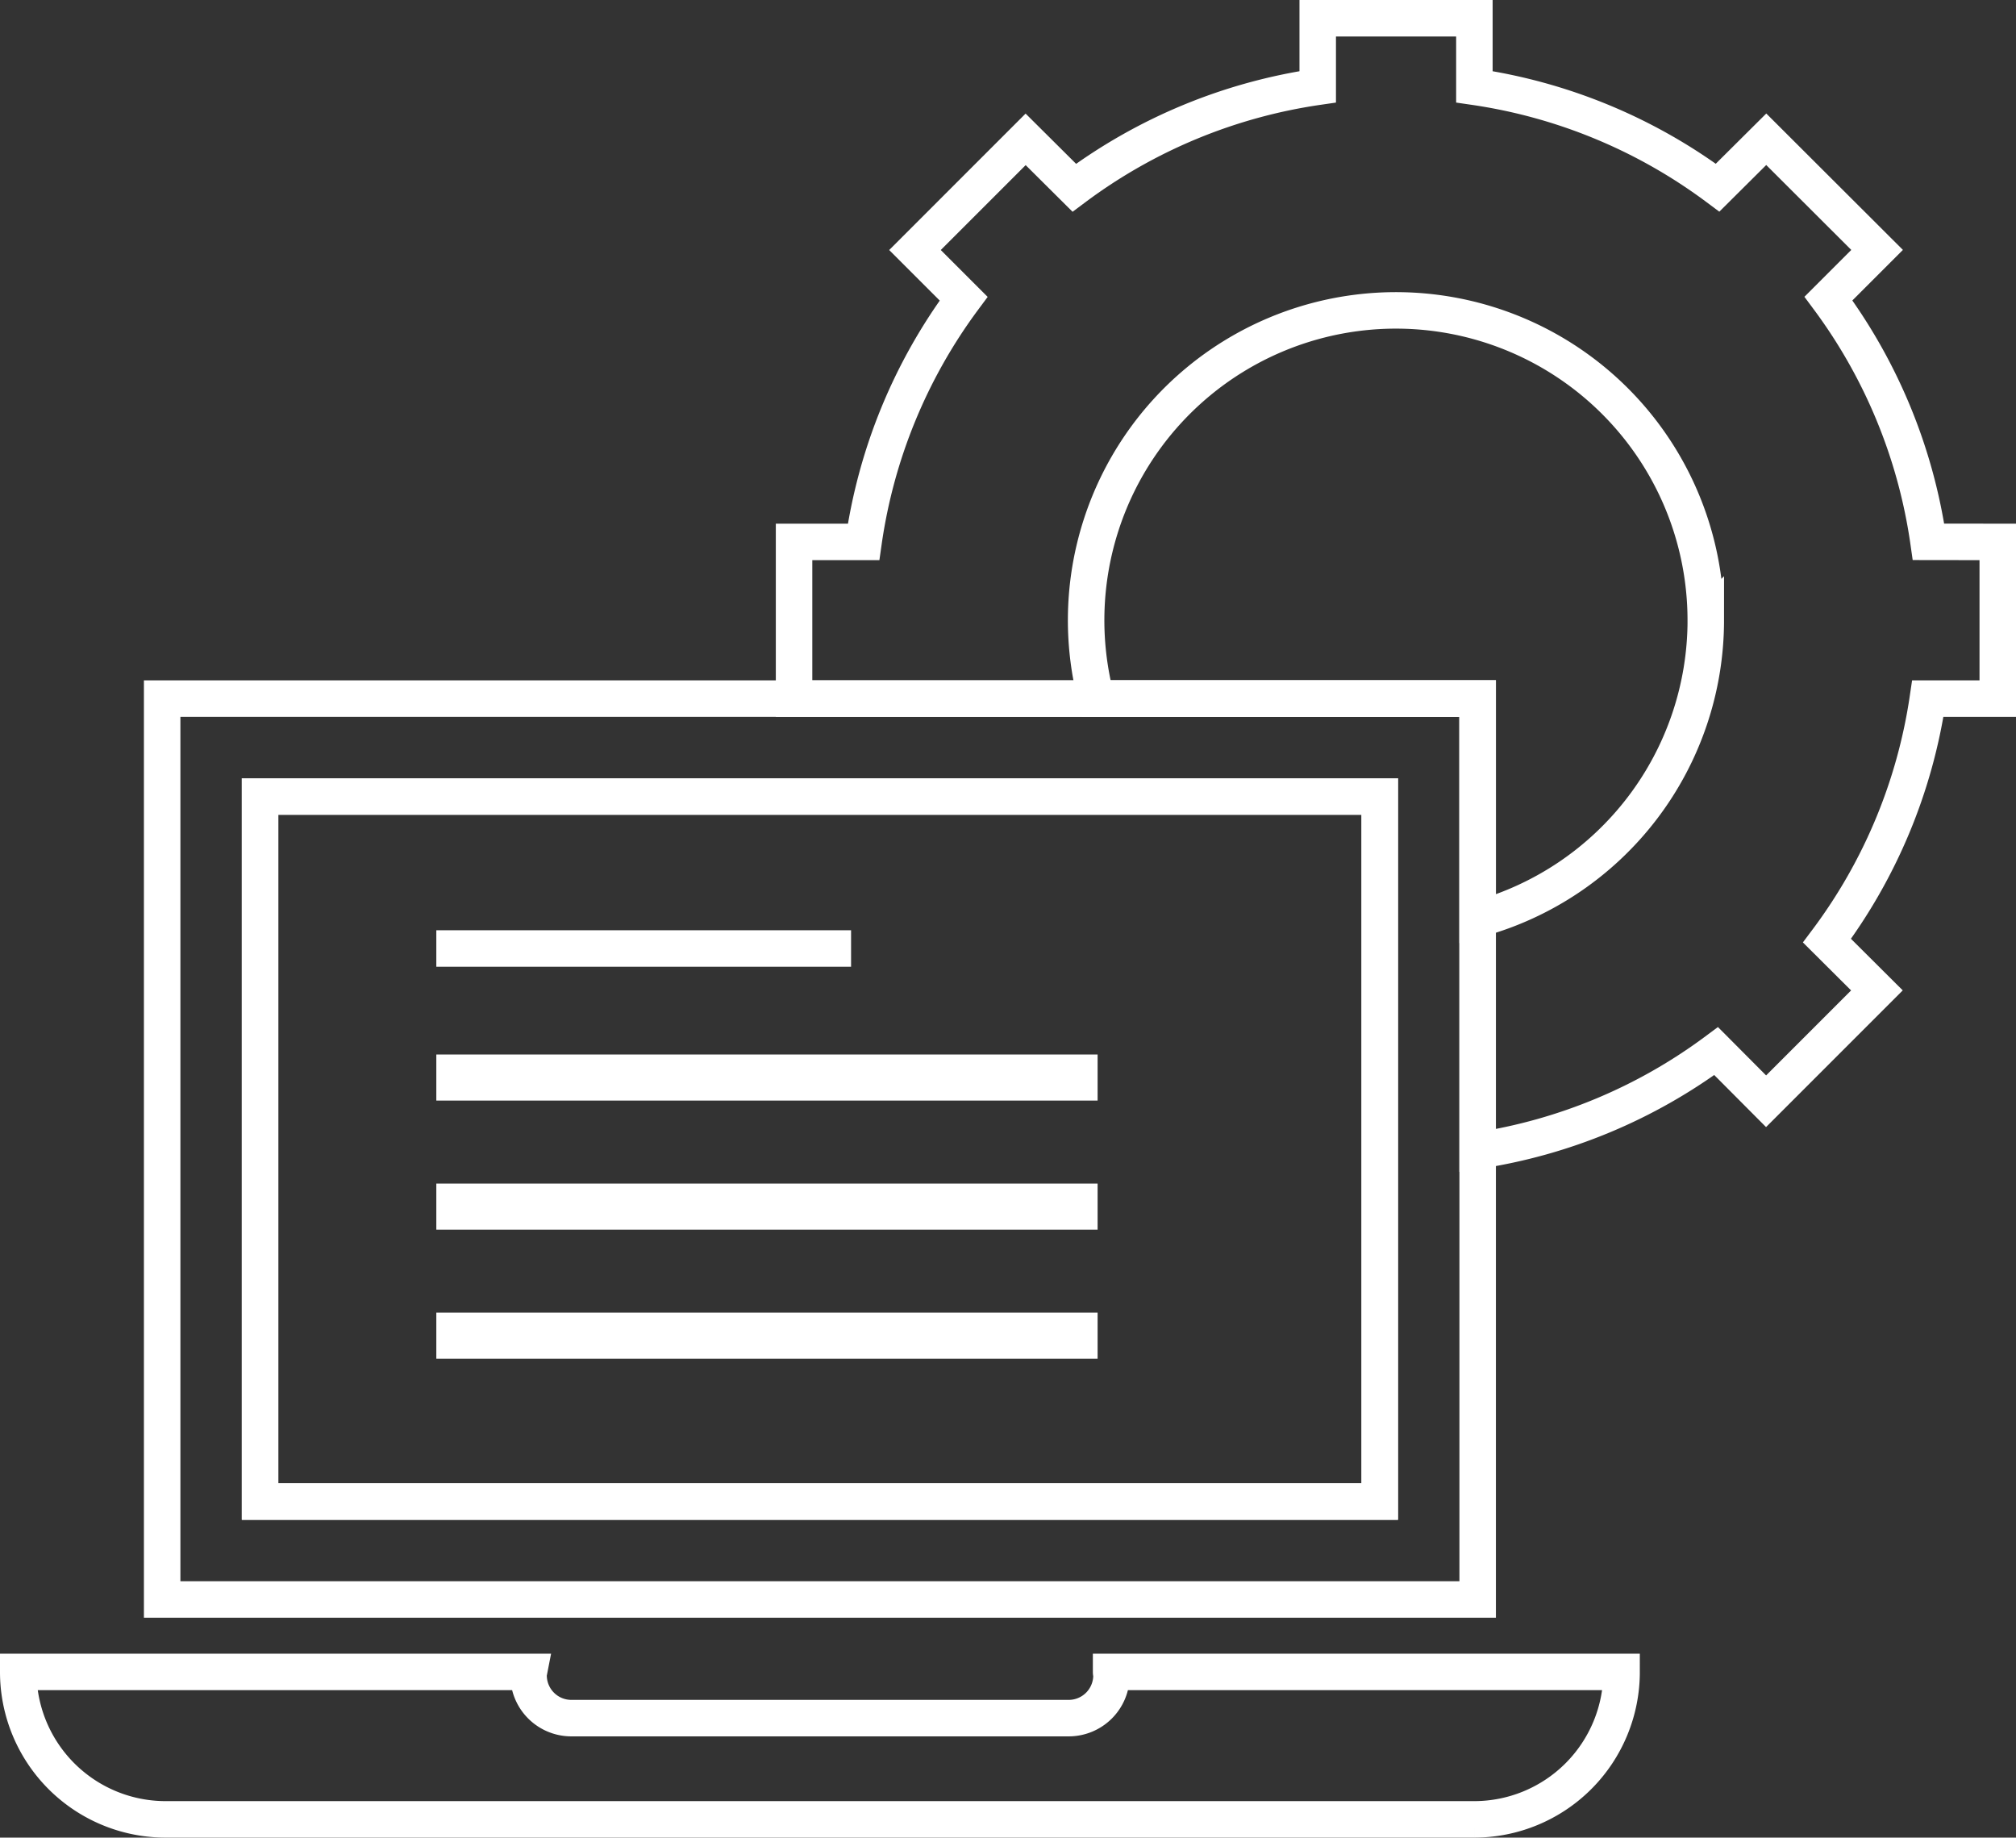 <svg id="Group_430" data-name="Group 430" xmlns="http://www.w3.org/2000/svg" viewBox="0 0 82.886 75.544">
  <rect x="0" y="0" width="82.886" height="75.544" fill="#333333" stroke="none"/>
  <defs>
    <style>
      .cls-1, .cls-2 {
        fill: none;
        stroke: #fff;
        stroke-miterlimit: 10;
      }

      .cls-1 {
        stroke-width: 1.5px;
      }

      .cls-2 {
        stroke-width: 1.894px;
      }
    </style>
  </defs>
  <g id="Group_428" data-name="Group 428" transform="translate(6.667 28.719)">
    <path id="Path_1348" data-name="Path 1348" class="cls-1" d="M8.1,35.49V72.524H62.186V35.49H8.1ZM58.16,68.5H12.125V39.515H58.16Z" transform="translate(-8.1 -35.49)"/>
    <rect id="Rectangle_86" data-name="Rectangle 86" class="cls-1" width="46.035" height="28.983" transform="translate(4.025 4.025)"/>
  </g>
  <path id="Path_1349" data-name="Path 1349" class="cls-1" d="M45.682,85.19c0,.048.016.1.016.145a1.759,1.759,0,0,1-1.755,1.755H23.486a1.759,1.759,0,0,1-1.755-1.755.887.887,0,0,1,.016-.145H.75a6.061,6.061,0,0,0,6.062,6.062h53.8A6.061,6.061,0,0,0,66.67,85.19Z" transform="translate(0 -16.459)"/>
  <g id="Group_429" data-name="Group 429" transform="translate(32.647 0.75)">
    <path id="Path_1350" data-name="Path 1350" class="cls-1" d="M89.859,22.278v6.441H86.984a21.932,21.932,0,0,1-4.146,9.951l2.053,2.045-4.557,4.557L78.281,43.21a21.991,21.991,0,0,1-9.806,4.09V28.719H40.37V22.278h2.858a21.982,21.982,0,0,1,4.114-10l-2-2,4.549-4.549,2,1.989A22.02,22.02,0,0,1,61.9,3.568V.75h6.441V3.568a22.026,22.026,0,0,1,10,4.146l2-1.989,4.557,4.549-2,2a21.982,21.982,0,0,1,4.114,10Z" transform="translate(-40.37 -0.75)"/>
    <path id="Path_1351" data-name="Path 1351" class="cls-1" d="M80.763,28.406a12.744,12.744,0,0,1-9.379,12.286V31.627H55.7a12.738,12.738,0,1,1,25.062-3.22Z" transform="translate(-43.278 -3.658)"/>
  </g>
  <line id="Line_45" data-name="Line 45" class="cls-1" x2="17.052" transform="translate(17.939 38.992)"/>
  <line id="Line_46" data-name="Line 46" class="cls-2" x2="27.188" transform="translate(17.939 44.297)"/>
  <line id="Line_47" data-name="Line 47" class="cls-2" x2="27.188" transform="translate(17.939 49.603)"/>
  <line id="Line_48" data-name="Line 48" class="cls-2" x2="27.188" transform="translate(17.939 54.908)"/>
</svg>
